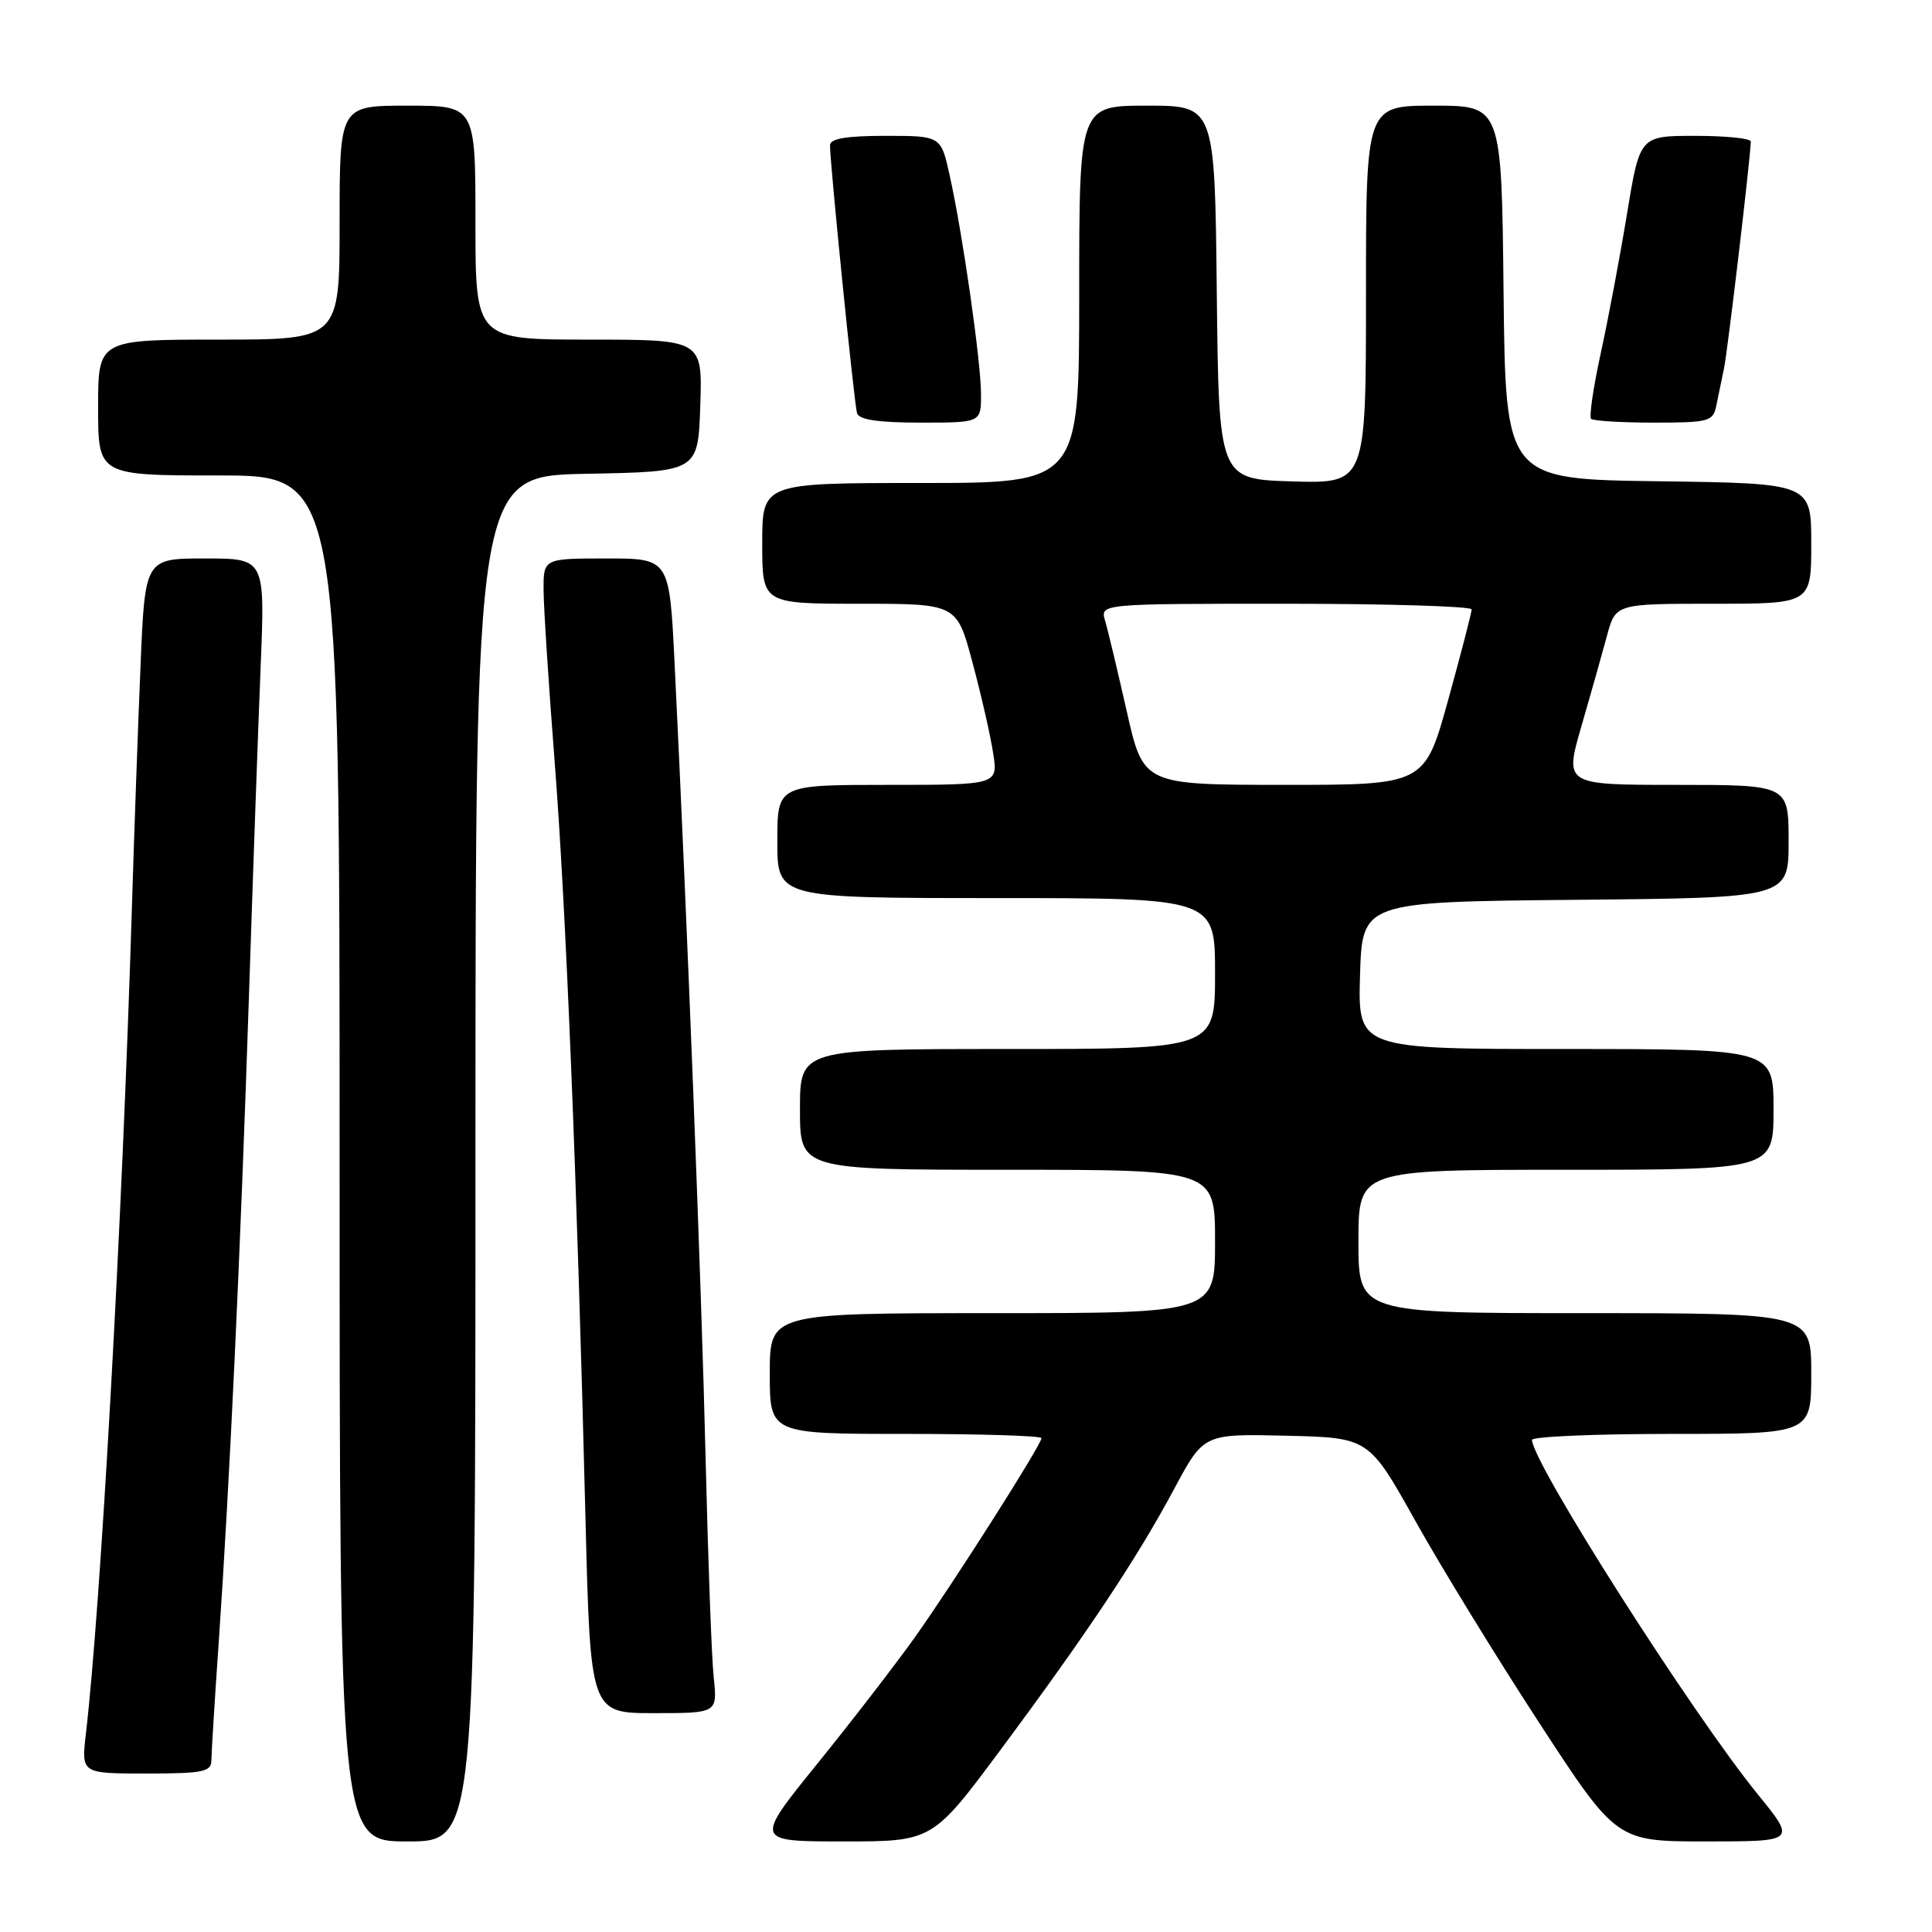 <?xml version="1.0" encoding="UTF-8" standalone="no"?>
<!DOCTYPE svg PUBLIC "-//W3C//DTD SVG 1.1//EN" "http://www.w3.org/Graphics/SVG/1.1/DTD/svg11.dtd" >
<svg xmlns="http://www.w3.org/2000/svg" xmlns:xlink="http://www.w3.org/1999/xlink" version="1.1" viewBox="0 0 256 256">
 <g >
 <path fill="currentColor"
d=" M 63.00 153.53 C 63.00 63.05 63.00 63.05 77.75 62.78 C 92.50 62.50 92.50 62.50 92.79 53.75 C 93.08 45.00 93.08 45.00 78.04 45.00 C 63.00 45.00 63.00 45.00 63.00 29.50 C 63.00 14.00 63.00 14.00 54.00 14.00 C 45.00 14.00 45.00 14.00 45.00 29.50 C 45.00 45.00 45.00 45.00 29.00 45.00 C 13.00 45.00 13.00 45.00 13.00 54.00 C 13.00 63.00 13.00 63.00 29.00 63.00 C 45.00 63.00 45.00 63.00 45.00 153.50 C 45.00 244.00 45.00 244.00 54.00 244.00 C 63.00 244.00 63.00 244.00 63.00 153.53 Z  M 132.66 231.75 C 144.13 216.31 150.67 206.47 155.61 197.24 C 159.50 189.98 159.50 189.98 170.44 190.24 C 181.38 190.50 181.38 190.50 187.56 201.56 C 190.96 207.65 198.35 219.69 203.97 228.31 C 214.20 244.00 214.20 244.00 226.10 244.00 C 237.99 244.00 237.99 244.00 232.91 237.75 C 224.14 226.95 203.00 193.77 203.00 190.79 C 203.00 190.36 211.32 190.00 221.50 190.00 C 240.00 190.00 240.00 190.00 240.00 182.00 C 240.00 174.00 240.00 174.00 210.00 174.00 C 180.00 174.00 180.00 174.00 180.00 164.50 C 180.00 155.00 180.00 155.00 207.50 155.00 C 235.00 155.00 235.00 155.00 235.00 147.00 C 235.00 139.00 235.00 139.00 207.46 139.00 C 179.93 139.00 179.93 139.00 180.21 129.25 C 180.50 119.50 180.50 119.50 208.75 119.23 C 237.00 118.97 237.00 118.97 237.00 111.48 C 237.00 104.00 237.00 104.00 222.15 104.00 C 207.30 104.00 207.30 104.00 209.54 96.25 C 210.78 91.99 212.30 86.59 212.93 84.25 C 214.08 80.00 214.08 80.00 227.04 80.00 C 240.00 80.00 240.00 80.00 240.00 72.02 C 240.00 64.04 240.00 64.04 219.75 63.77 C 199.50 63.50 199.50 63.50 199.23 38.75 C 198.97 14.00 198.97 14.00 189.98 14.00 C 181.00 14.00 181.00 14.00 181.00 39.04 C 181.00 64.07 181.00 64.07 171.25 63.79 C 161.50 63.50 161.50 63.50 161.23 38.75 C 160.97 14.00 160.97 14.00 151.98 14.00 C 143.00 14.00 143.00 14.00 143.00 39.00 C 143.00 64.00 143.00 64.00 122.00 64.00 C 101.00 64.00 101.00 64.00 101.00 72.00 C 101.00 80.00 101.00 80.00 113.89 80.00 C 126.78 80.00 126.78 80.00 128.85 87.75 C 130.00 92.01 131.23 97.41 131.59 99.75 C 132.26 104.00 132.26 104.00 117.63 104.00 C 103.00 104.00 103.00 104.00 103.00 111.50 C 103.00 119.00 103.00 119.00 132.00 119.00 C 161.00 119.00 161.00 119.00 161.00 129.00 C 161.00 139.00 161.00 139.00 133.50 139.00 C 106.00 139.00 106.00 139.00 106.00 147.00 C 106.00 155.00 106.00 155.00 133.50 155.00 C 161.00 155.00 161.00 155.00 161.00 164.50 C 161.00 174.00 161.00 174.00 131.50 174.00 C 102.00 174.00 102.00 174.00 102.00 182.00 C 102.00 190.00 102.00 190.00 120.00 190.00 C 129.90 190.00 138.00 190.25 138.00 190.56 C 138.00 191.43 126.34 209.76 121.19 217.00 C 118.64 220.57 112.83 228.11 108.26 233.75 C 99.97 244.00 99.97 244.00 111.76 244.00 C 123.56 244.00 123.56 244.00 132.66 231.75 Z  M 28.01 233.25 C 28.02 232.29 28.45 225.20 28.99 217.50 C 30.43 196.57 31.86 166.08 32.97 132.50 C 33.51 116.00 34.22 96.09 34.54 88.25 C 35.12 74.00 35.12 74.00 27.16 74.00 C 19.21 74.00 19.21 74.00 18.62 88.25 C 18.29 96.09 17.77 110.60 17.47 120.50 C 16.21 161.65 13.35 212.87 11.38 229.75 C 10.77 235.00 10.77 235.00 19.38 235.00 C 26.92 235.00 28.00 234.78 28.01 233.25 Z  M 94.57 222.25 C 94.29 219.64 93.81 206.47 93.49 193.00 C 92.96 170.62 91.07 122.17 89.38 87.75 C 88.70 74.00 88.70 74.00 80.35 74.00 C 72.00 74.00 72.00 74.00 72.03 78.25 C 72.04 80.59 72.71 90.83 73.50 101.00 C 74.99 120.11 76.47 156.48 77.58 201.25 C 78.23 227.00 78.23 227.00 86.65 227.00 C 95.07 227.00 95.07 227.00 94.57 222.25 Z  M 129.99 52.25 C 129.99 47.96 127.57 31.05 125.84 23.25 C 124.68 18.00 124.68 18.00 117.34 18.00 C 112.14 18.00 110.00 18.36 109.98 19.25 C 109.96 21.49 113.18 53.47 113.56 54.75 C 113.82 55.62 116.41 56.00 121.97 56.00 C 130.00 56.00 130.00 56.00 129.99 52.25 Z  M 227.42 53.75 C 227.67 52.51 228.13 50.29 228.44 48.81 C 228.93 46.48 231.96 20.80 231.99 18.75 C 232.00 18.34 228.69 18.00 224.65 18.00 C 217.29 18.00 217.29 18.00 215.60 28.25 C 214.68 33.89 213.11 42.21 212.12 46.75 C 211.13 51.28 210.55 55.22 210.83 55.50 C 211.11 55.77 214.85 56.00 219.15 56.00 C 226.45 56.00 226.99 55.85 227.42 53.75 Z  M 149.30 94.25 C 148.09 88.89 146.80 83.49 146.43 82.25 C 145.77 80.00 145.77 80.00 170.38 80.00 C 183.92 80.00 195.00 80.34 195.00 80.75 C 195.00 81.16 193.60 86.56 191.89 92.75 C 188.77 104.00 188.77 104.00 170.14 104.00 C 151.50 103.99 151.50 103.99 149.30 94.25 Z "/>
</g>
</svg>